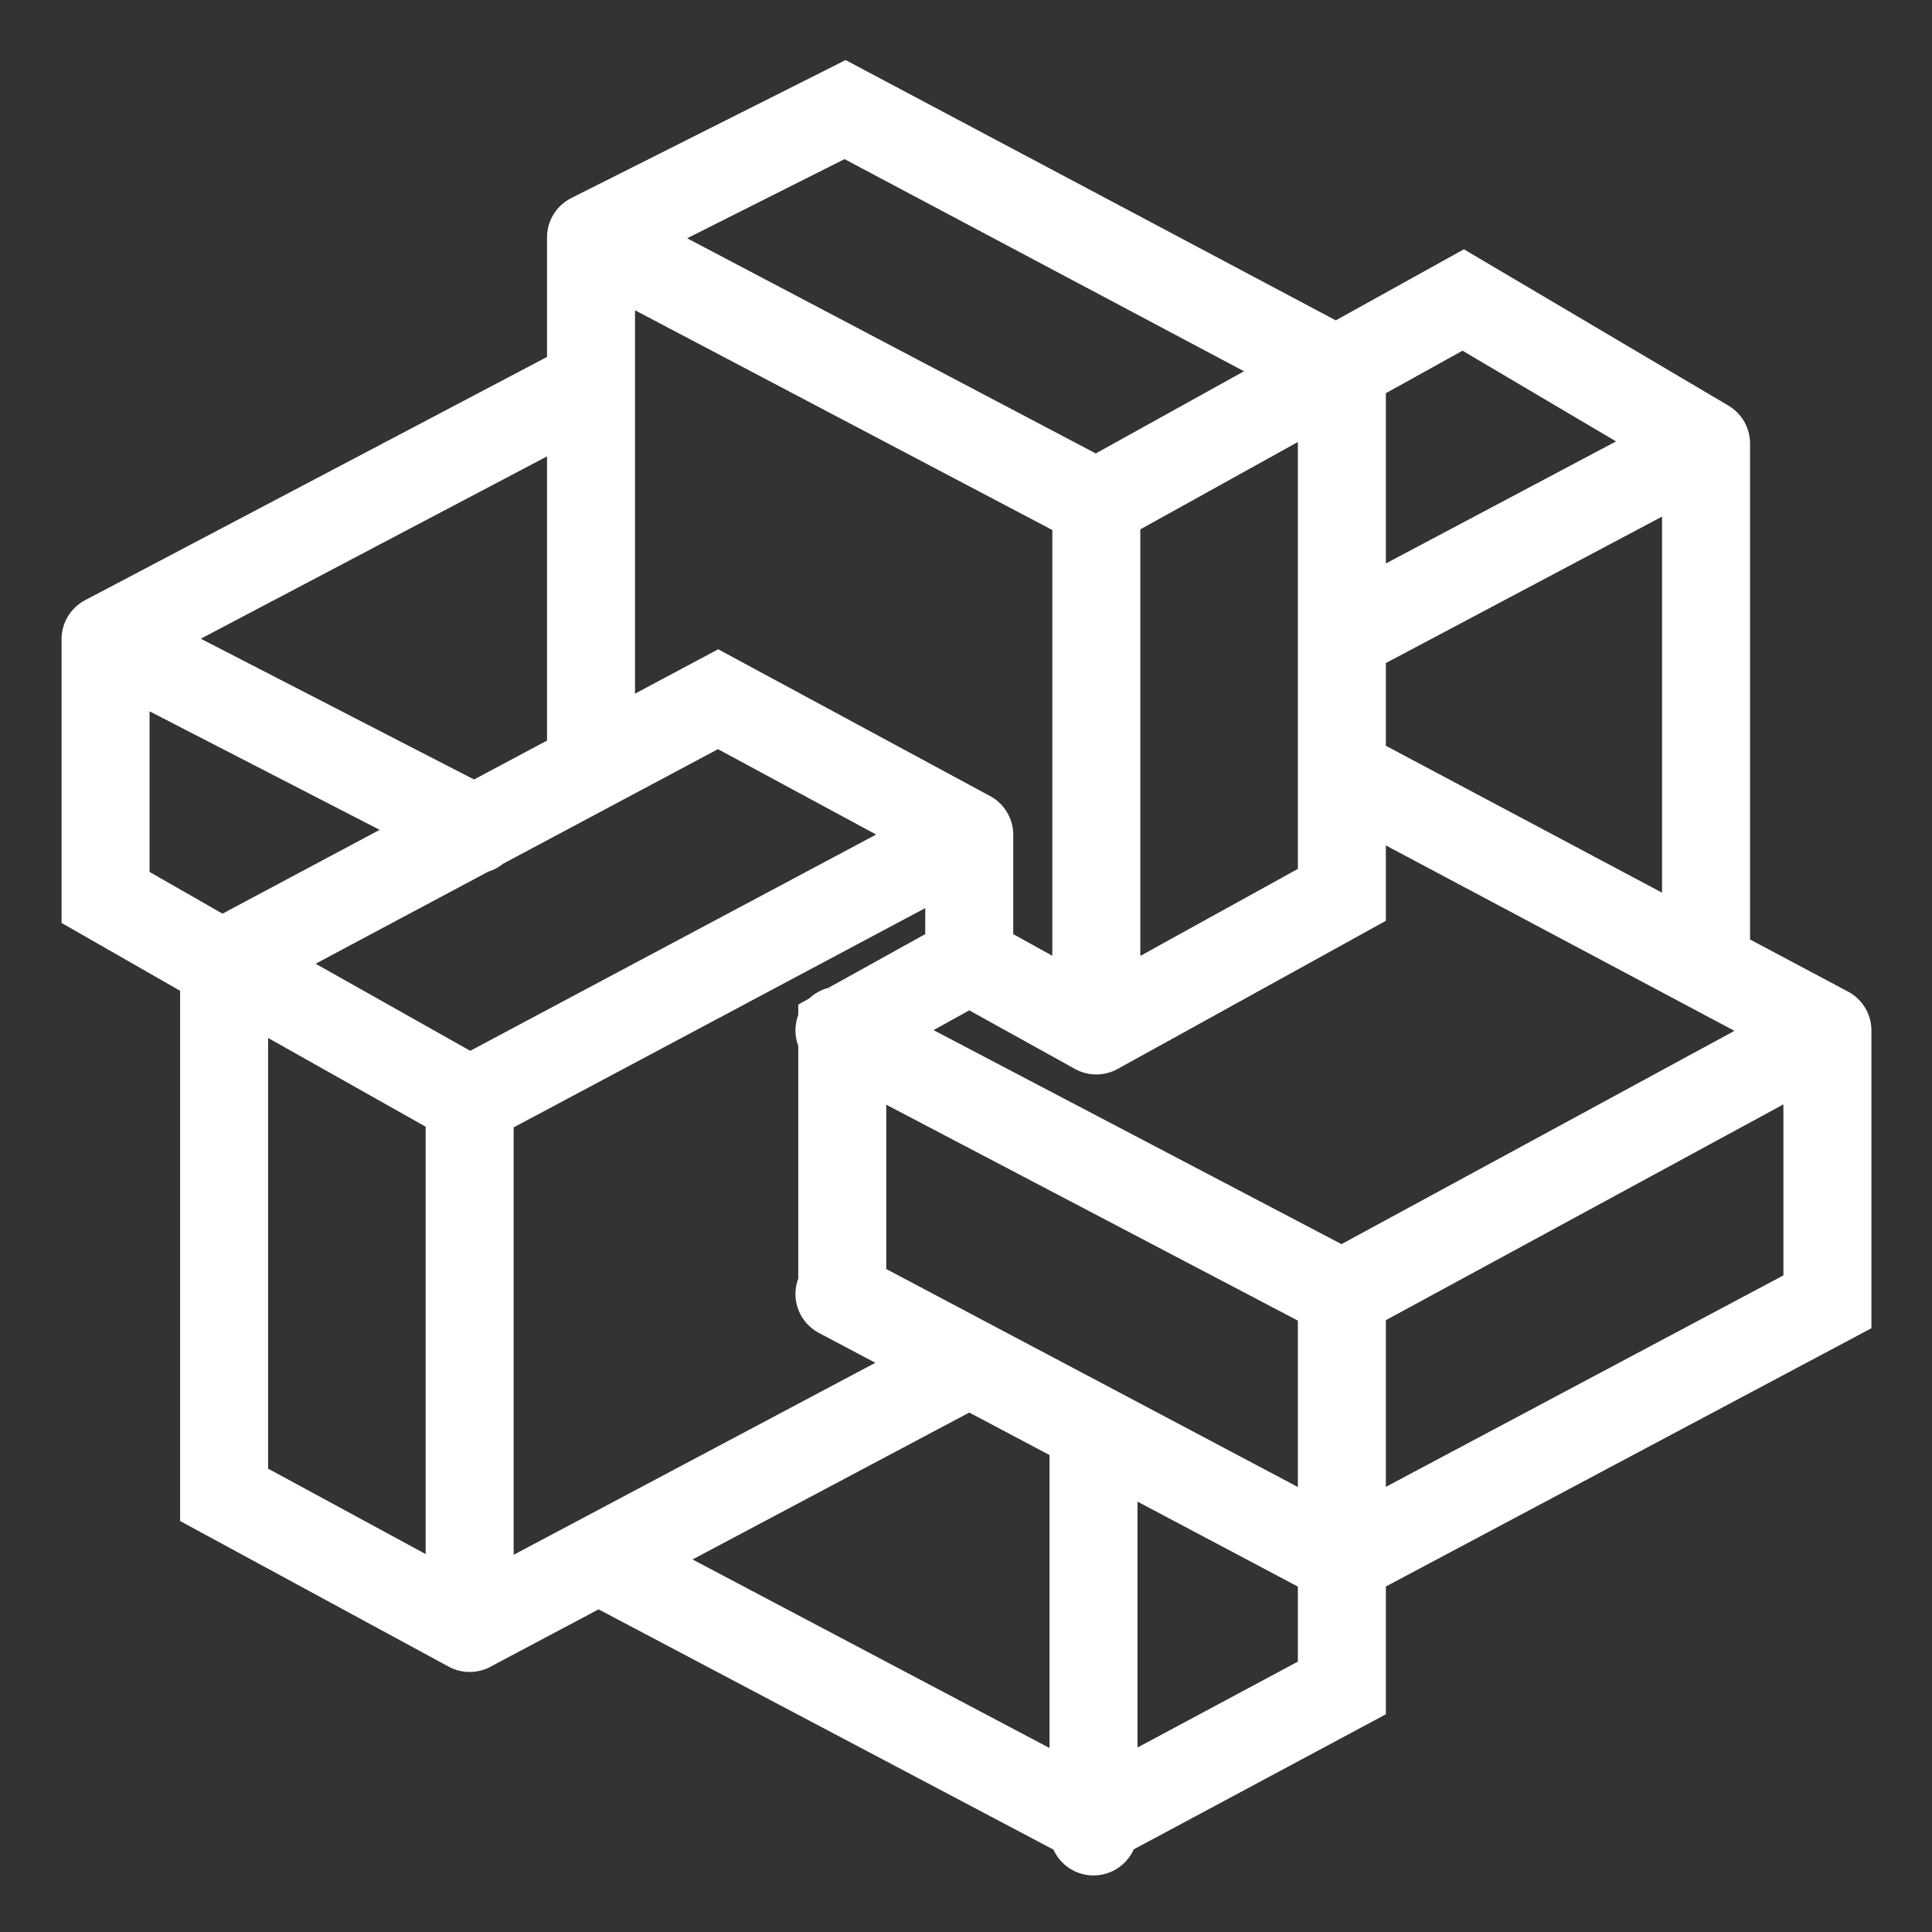 <svg width="22" height="22" viewBox="0 0 22 22" fill="none" xmlns="http://www.w3.org/2000/svg">
<rect x="0" y="0" width="22" height="22" fill="#333333" stroke="none"/>
<path id="Icons" d="M9.591 14.705V11.734L11.037 10.932M11.037 10.932L12.484 11.734M11.037 10.932V9.506M12.484 11.734L15.28 10.19V4.248M12.484 11.734V5.733M6.827 17.765L12.452 20.736M12.452 20.736L15.28 19.221V17.765M12.452 20.736V20.855M12.452 20.736V16.267M15.28 17.765L20.809 14.824V11.734M15.28 17.765V14.735M15.28 17.765L12.452 16.267M15.28 8.793L20.809 11.734M20.809 11.734L15.28 14.735M9.559 14.735L11.037 15.518M11.037 15.518L5.348 18.538M11.037 15.518L12.452 16.267M5.348 18.538L2.552 17.022V10.962M5.348 18.538V12.537M2.552 10.962L8.177 7.962L11.037 9.506M2.552 10.962L5.348 12.537M11.037 9.506L5.348 12.537M9.559 11.734L15.28 14.735M15.28 7.249L19.427 5.05M19.427 5.05V10.992M19.427 5.05L16.662 3.416L15.216 4.218M12.484 5.733L15.216 4.218M12.484 5.733L6.73 2.703M15.216 4.218L9.623 1.248L6.73 2.703M6.73 2.703V4.367M6.73 4.367V8.734M6.73 4.367L1.202 7.278M1.202 7.278V10.219L2.552 10.992M1.202 7.278L5.412 9.447" stroke="white" stroke-width="1.002" stroke-linecap="round"/>
</svg>
